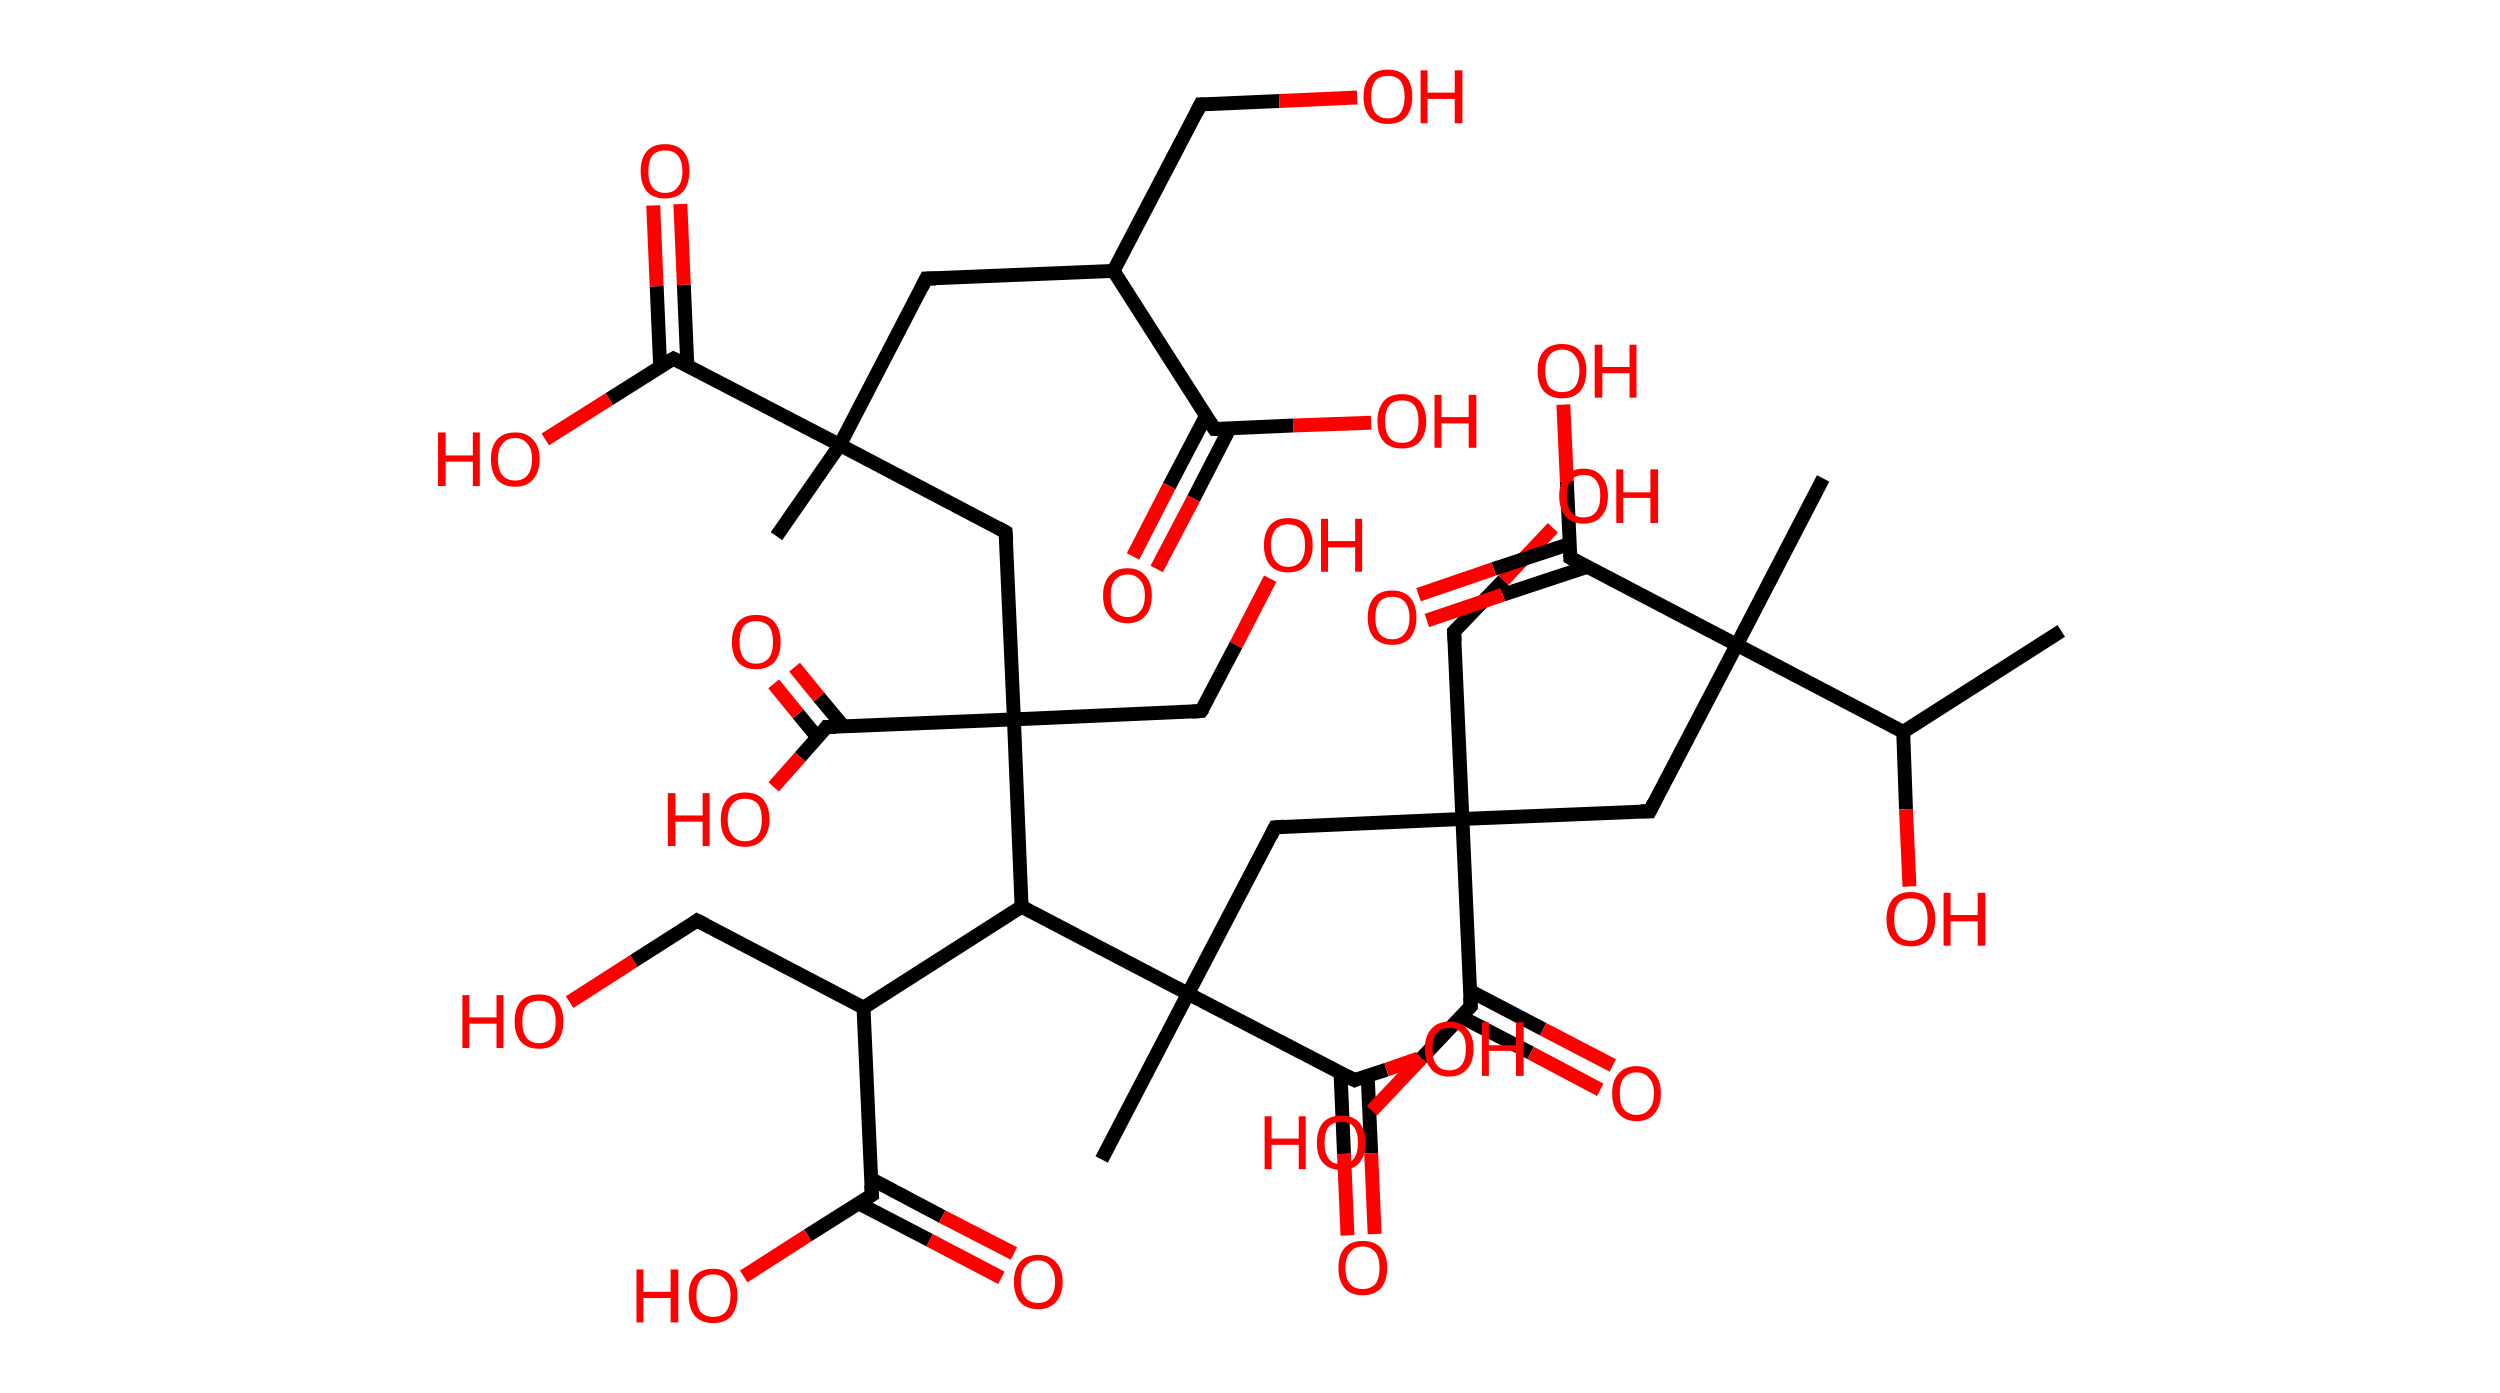 <?xml version='1.0' encoding='ASCII' standalone='yes'?>
<svg xmlns="http://www.w3.org/2000/svg" xmlns:rdkit="http://www.rdkit.org/xml" xmlns:xlink="http://www.w3.org/1999/xlink" version="1.1" baseProfile="full" xml:space="preserve" width="359px" height="200px" viewBox="0 0 359 200">
<!-- END OF HEADER -->
<rect style="opacity:1.0;fill:#FFFFFF;stroke:none" width="359.0" height="200.0" x="0.0" y="0.0"> </rect>
<path class="bond-0 atom-0 atom-1" d="M 296.0,90.6 L 273.3,105.1" style="fill:none;fill-rule:evenodd;stroke:#000000;stroke-width:2.0px;stroke-linecap:butt;stroke-linejoin:miter;stroke-opacity:1"/>
<path class="bond-1 atom-1 atom-2" d="M 273.3,105.1 L 273.7,116.2" style="fill:none;fill-rule:evenodd;stroke:#000000;stroke-width:2.0px;stroke-linecap:butt;stroke-linejoin:miter;stroke-opacity:1"/>
<path class="bond-1 atom-1 atom-2" d="M 273.7,116.2 L 274.2,127.3" style="fill:none;fill-rule:evenodd;stroke:#FF0000;stroke-width:2.0px;stroke-linecap:butt;stroke-linejoin:miter;stroke-opacity:1"/>
<path class="bond-2 atom-1 atom-3" d="M 273.3,105.1 L 249.4,92.6" style="fill:none;fill-rule:evenodd;stroke:#000000;stroke-width:2.0px;stroke-linecap:butt;stroke-linejoin:miter;stroke-opacity:1"/>
<path class="bond-3 atom-3 atom-4" d="M 249.4,92.6 L 261.8,68.7" style="fill:none;fill-rule:evenodd;stroke:#000000;stroke-width:2.0px;stroke-linecap:butt;stroke-linejoin:miter;stroke-opacity:1"/>
<path class="bond-4 atom-3 atom-5" d="M 249.4,92.6 L 236.9,116.5" style="fill:none;fill-rule:evenodd;stroke:#000000;stroke-width:2.0px;stroke-linecap:butt;stroke-linejoin:miter;stroke-opacity:1"/>
<path class="bond-5 atom-5 atom-6" d="M 236.9,116.5 L 210.0,117.6" style="fill:none;fill-rule:evenodd;stroke:#000000;stroke-width:2.0px;stroke-linecap:butt;stroke-linejoin:miter;stroke-opacity:1"/>
<path class="bond-6 atom-6 atom-7" d="M 210.0,117.6 L 208.8,90.7" style="fill:none;fill-rule:evenodd;stroke:#000000;stroke-width:2.0px;stroke-linecap:butt;stroke-linejoin:miter;stroke-opacity:1"/>
<path class="bond-7 atom-7 atom-8" d="M 208.8,90.7 L 215.9,83.3" style="fill:none;fill-rule:evenodd;stroke:#000000;stroke-width:2.0px;stroke-linecap:butt;stroke-linejoin:miter;stroke-opacity:1"/>
<path class="bond-7 atom-7 atom-8" d="M 215.9,83.3 L 223.0,75.8" style="fill:none;fill-rule:evenodd;stroke:#FF0000;stroke-width:2.0px;stroke-linecap:butt;stroke-linejoin:miter;stroke-opacity:1"/>
<path class="bond-8 atom-6 atom-9" d="M 210.0,117.6 L 183.1,118.8" style="fill:none;fill-rule:evenodd;stroke:#000000;stroke-width:2.0px;stroke-linecap:butt;stroke-linejoin:miter;stroke-opacity:1"/>
<path class="bond-9 atom-9 atom-10" d="M 183.1,118.8 L 170.6,142.7" style="fill:none;fill-rule:evenodd;stroke:#000000;stroke-width:2.0px;stroke-linecap:butt;stroke-linejoin:miter;stroke-opacity:1"/>
<path class="bond-10 atom-10 atom-11" d="M 170.6,142.7 L 158.2,166.5" style="fill:none;fill-rule:evenodd;stroke:#000000;stroke-width:2.0px;stroke-linecap:butt;stroke-linejoin:miter;stroke-opacity:1"/>
<path class="bond-11 atom-10 atom-12" d="M 170.6,142.7 L 194.5,155.1" style="fill:none;fill-rule:evenodd;stroke:#000000;stroke-width:2.0px;stroke-linecap:butt;stroke-linejoin:miter;stroke-opacity:1"/>
<path class="bond-12 atom-12 atom-13" d="M 192.5,154.1 L 193.0,165.7" style="fill:none;fill-rule:evenodd;stroke:#000000;stroke-width:2.0px;stroke-linecap:butt;stroke-linejoin:miter;stroke-opacity:1"/>
<path class="bond-12 atom-12 atom-13" d="M 193.0,165.7 L 193.5,177.4" style="fill:none;fill-rule:evenodd;stroke:#FF0000;stroke-width:2.0px;stroke-linecap:butt;stroke-linejoin:miter;stroke-opacity:1"/>
<path class="bond-12 atom-12 atom-13" d="M 196.4,154.5 L 196.9,165.6" style="fill:none;fill-rule:evenodd;stroke:#000000;stroke-width:2.0px;stroke-linecap:butt;stroke-linejoin:miter;stroke-opacity:1"/>
<path class="bond-12 atom-12 atom-13" d="M 196.9,165.6 L 197.4,177.2" style="fill:none;fill-rule:evenodd;stroke:#FF0000;stroke-width:2.0px;stroke-linecap:butt;stroke-linejoin:miter;stroke-opacity:1"/>
<path class="bond-13 atom-12 atom-14" d="M 194.5,155.1 L 199.1,153.6" style="fill:none;fill-rule:evenodd;stroke:#000000;stroke-width:2.0px;stroke-linecap:butt;stroke-linejoin:miter;stroke-opacity:1"/>
<path class="bond-13 atom-12 atom-14" d="M 199.1,153.6 L 203.7,152.0" style="fill:none;fill-rule:evenodd;stroke:#FF0000;stroke-width:2.0px;stroke-linecap:butt;stroke-linejoin:miter;stroke-opacity:1"/>
<path class="bond-14 atom-10 atom-15" d="M 170.6,142.7 L 146.7,130.2" style="fill:none;fill-rule:evenodd;stroke:#000000;stroke-width:2.0px;stroke-linecap:butt;stroke-linejoin:miter;stroke-opacity:1"/>
<path class="bond-15 atom-15 atom-16" d="M 146.7,130.2 L 124.0,144.7" style="fill:none;fill-rule:evenodd;stroke:#000000;stroke-width:2.0px;stroke-linecap:butt;stroke-linejoin:miter;stroke-opacity:1"/>
<path class="bond-16 atom-16 atom-17" d="M 124.0,144.7 L 100.1,132.2" style="fill:none;fill-rule:evenodd;stroke:#000000;stroke-width:2.0px;stroke-linecap:butt;stroke-linejoin:miter;stroke-opacity:1"/>
<path class="bond-17 atom-17 atom-18" d="M 100.1,132.2 L 91.0,138.0" style="fill:none;fill-rule:evenodd;stroke:#000000;stroke-width:2.0px;stroke-linecap:butt;stroke-linejoin:miter;stroke-opacity:1"/>
<path class="bond-17 atom-17 atom-18" d="M 91.0,138.0 L 81.8,143.9" style="fill:none;fill-rule:evenodd;stroke:#FF0000;stroke-width:2.0px;stroke-linecap:butt;stroke-linejoin:miter;stroke-opacity:1"/>
<path class="bond-18 atom-16 atom-19" d="M 124.0,144.7 L 125.2,171.6" style="fill:none;fill-rule:evenodd;stroke:#000000;stroke-width:2.0px;stroke-linecap:butt;stroke-linejoin:miter;stroke-opacity:1"/>
<path class="bond-19 atom-19 atom-20" d="M 123.3,172.8 L 133.5,178.1" style="fill:none;fill-rule:evenodd;stroke:#000000;stroke-width:2.0px;stroke-linecap:butt;stroke-linejoin:miter;stroke-opacity:1"/>
<path class="bond-19 atom-19 atom-20" d="M 133.5,178.1 L 143.8,183.5" style="fill:none;fill-rule:evenodd;stroke:#FF0000;stroke-width:2.0px;stroke-linecap:butt;stroke-linejoin:miter;stroke-opacity:1"/>
<path class="bond-19 atom-19 atom-20" d="M 125.1,169.3 L 135.3,174.7" style="fill:none;fill-rule:evenodd;stroke:#000000;stroke-width:2.0px;stroke-linecap:butt;stroke-linejoin:miter;stroke-opacity:1"/>
<path class="bond-19 atom-19 atom-20" d="M 135.3,174.7 L 145.6,180.0" style="fill:none;fill-rule:evenodd;stroke:#FF0000;stroke-width:2.0px;stroke-linecap:butt;stroke-linejoin:miter;stroke-opacity:1"/>
<path class="bond-20 atom-19 atom-21" d="M 125.2,171.6 L 116.0,177.4" style="fill:none;fill-rule:evenodd;stroke:#000000;stroke-width:2.0px;stroke-linecap:butt;stroke-linejoin:miter;stroke-opacity:1"/>
<path class="bond-20 atom-19 atom-21" d="M 116.0,177.4 L 106.8,183.3" style="fill:none;fill-rule:evenodd;stroke:#FF0000;stroke-width:2.0px;stroke-linecap:butt;stroke-linejoin:miter;stroke-opacity:1"/>
<path class="bond-21 atom-15 atom-22" d="M 146.7,130.2 L 145.6,103.3" style="fill:none;fill-rule:evenodd;stroke:#000000;stroke-width:2.0px;stroke-linecap:butt;stroke-linejoin:miter;stroke-opacity:1"/>
<path class="bond-22 atom-22 atom-23" d="M 145.6,103.3 L 172.5,102.1" style="fill:none;fill-rule:evenodd;stroke:#000000;stroke-width:2.0px;stroke-linecap:butt;stroke-linejoin:miter;stroke-opacity:1"/>
<path class="bond-23 atom-23 atom-24" d="M 172.5,102.1 L 177.5,92.6" style="fill:none;fill-rule:evenodd;stroke:#000000;stroke-width:2.0px;stroke-linecap:butt;stroke-linejoin:miter;stroke-opacity:1"/>
<path class="bond-23 atom-23 atom-24" d="M 177.5,92.6 L 182.4,83.1" style="fill:none;fill-rule:evenodd;stroke:#FF0000;stroke-width:2.0px;stroke-linecap:butt;stroke-linejoin:miter;stroke-opacity:1"/>
<path class="bond-24 atom-22 atom-25" d="M 145.6,103.3 L 144.4,76.4" style="fill:none;fill-rule:evenodd;stroke:#000000;stroke-width:2.0px;stroke-linecap:butt;stroke-linejoin:miter;stroke-opacity:1"/>
<path class="bond-25 atom-25 atom-26" d="M 144.4,76.4 L 120.6,63.9" style="fill:none;fill-rule:evenodd;stroke:#000000;stroke-width:2.0px;stroke-linecap:butt;stroke-linejoin:miter;stroke-opacity:1"/>
<path class="bond-26 atom-26 atom-27" d="M 120.6,63.9 L 111.5,77.0" style="fill:none;fill-rule:evenodd;stroke:#000000;stroke-width:2.0px;stroke-linecap:butt;stroke-linejoin:miter;stroke-opacity:1"/>
<path class="bond-27 atom-26 atom-28" d="M 120.6,63.9 L 133.0,40.0" style="fill:none;fill-rule:evenodd;stroke:#000000;stroke-width:2.0px;stroke-linecap:butt;stroke-linejoin:miter;stroke-opacity:1"/>
<path class="bond-28 atom-28 atom-29" d="M 133.0,40.0 L 159.9,38.9" style="fill:none;fill-rule:evenodd;stroke:#000000;stroke-width:2.0px;stroke-linecap:butt;stroke-linejoin:miter;stroke-opacity:1"/>
<path class="bond-29 atom-29 atom-30" d="M 159.9,38.9 L 172.4,15.0" style="fill:none;fill-rule:evenodd;stroke:#000000;stroke-width:2.0px;stroke-linecap:butt;stroke-linejoin:miter;stroke-opacity:1"/>
<path class="bond-30 atom-30 atom-31" d="M 172.4,15.0 L 183.7,14.5" style="fill:none;fill-rule:evenodd;stroke:#000000;stroke-width:2.0px;stroke-linecap:butt;stroke-linejoin:miter;stroke-opacity:1"/>
<path class="bond-30 atom-30 atom-31" d="M 183.7,14.5 L 194.9,14.0" style="fill:none;fill-rule:evenodd;stroke:#FF0000;stroke-width:2.0px;stroke-linecap:butt;stroke-linejoin:miter;stroke-opacity:1"/>
<path class="bond-31 atom-29 atom-32" d="M 159.9,38.9 L 174.4,61.6" style="fill:none;fill-rule:evenodd;stroke:#000000;stroke-width:2.0px;stroke-linecap:butt;stroke-linejoin:miter;stroke-opacity:1"/>
<path class="bond-32 atom-32 atom-33" d="M 173.2,59.7 L 167.9,69.8" style="fill:none;fill-rule:evenodd;stroke:#000000;stroke-width:2.0px;stroke-linecap:butt;stroke-linejoin:miter;stroke-opacity:1"/>
<path class="bond-32 atom-32 atom-33" d="M 167.9,69.8 L 162.7,79.9" style="fill:none;fill-rule:evenodd;stroke:#FF0000;stroke-width:2.0px;stroke-linecap:butt;stroke-linejoin:miter;stroke-opacity:1"/>
<path class="bond-32 atom-32 atom-33" d="M 176.6,61.5 L 171.4,71.6" style="fill:none;fill-rule:evenodd;stroke:#000000;stroke-width:2.0px;stroke-linecap:butt;stroke-linejoin:miter;stroke-opacity:1"/>
<path class="bond-32 atom-32 atom-33" d="M 171.4,71.6 L 166.1,81.7" style="fill:none;fill-rule:evenodd;stroke:#FF0000;stroke-width:2.0px;stroke-linecap:butt;stroke-linejoin:miter;stroke-opacity:1"/>
<path class="bond-33 atom-32 atom-34" d="M 174.4,61.6 L 185.7,61.1" style="fill:none;fill-rule:evenodd;stroke:#000000;stroke-width:2.0px;stroke-linecap:butt;stroke-linejoin:miter;stroke-opacity:1"/>
<path class="bond-33 atom-32 atom-34" d="M 185.7,61.1 L 196.9,60.7" style="fill:none;fill-rule:evenodd;stroke:#FF0000;stroke-width:2.0px;stroke-linecap:butt;stroke-linejoin:miter;stroke-opacity:1"/>
<path class="bond-34 atom-26 atom-35" d="M 120.6,63.9 L 96.7,51.5" style="fill:none;fill-rule:evenodd;stroke:#000000;stroke-width:2.0px;stroke-linecap:butt;stroke-linejoin:miter;stroke-opacity:1"/>
<path class="bond-35 atom-35 atom-36" d="M 98.7,52.5 L 98.2,40.9" style="fill:none;fill-rule:evenodd;stroke:#000000;stroke-width:2.0px;stroke-linecap:butt;stroke-linejoin:miter;stroke-opacity:1"/>
<path class="bond-35 atom-35 atom-36" d="M 98.2,40.9 L 97.7,29.3" style="fill:none;fill-rule:evenodd;stroke:#FF0000;stroke-width:2.0px;stroke-linecap:butt;stroke-linejoin:miter;stroke-opacity:1"/>
<path class="bond-35 atom-35 atom-36" d="M 94.8,52.7 L 94.3,41.1" style="fill:none;fill-rule:evenodd;stroke:#000000;stroke-width:2.0px;stroke-linecap:butt;stroke-linejoin:miter;stroke-opacity:1"/>
<path class="bond-35 atom-35 atom-36" d="M 94.3,41.1 L 93.8,29.5" style="fill:none;fill-rule:evenodd;stroke:#FF0000;stroke-width:2.0px;stroke-linecap:butt;stroke-linejoin:miter;stroke-opacity:1"/>
<path class="bond-36 atom-35 atom-37" d="M 96.7,51.5 L 87.5,57.3" style="fill:none;fill-rule:evenodd;stroke:#000000;stroke-width:2.0px;stroke-linecap:butt;stroke-linejoin:miter;stroke-opacity:1"/>
<path class="bond-36 atom-35 atom-37" d="M 87.5,57.3 L 78.3,63.1" style="fill:none;fill-rule:evenodd;stroke:#FF0000;stroke-width:2.0px;stroke-linecap:butt;stroke-linejoin:miter;stroke-opacity:1"/>
<path class="bond-37 atom-22 atom-38" d="M 145.6,103.3 L 118.7,104.4" style="fill:none;fill-rule:evenodd;stroke:#000000;stroke-width:2.0px;stroke-linecap:butt;stroke-linejoin:miter;stroke-opacity:1"/>
<path class="bond-38 atom-38 atom-39" d="M 121.1,104.3 L 117.6,100.1" style="fill:none;fill-rule:evenodd;stroke:#000000;stroke-width:2.0px;stroke-linecap:butt;stroke-linejoin:miter;stroke-opacity:1"/>
<path class="bond-38 atom-38 atom-39" d="M 117.6,100.1 L 114.1,95.8" style="fill:none;fill-rule:evenodd;stroke:#FF0000;stroke-width:2.0px;stroke-linecap:butt;stroke-linejoin:miter;stroke-opacity:1"/>
<path class="bond-38 atom-38 atom-39" d="M 117.4,105.9 L 114.6,102.5" style="fill:none;fill-rule:evenodd;stroke:#000000;stroke-width:2.0px;stroke-linecap:butt;stroke-linejoin:miter;stroke-opacity:1"/>
<path class="bond-38 atom-38 atom-39" d="M 114.6,102.5 L 111.1,98.2" style="fill:none;fill-rule:evenodd;stroke:#FF0000;stroke-width:2.0px;stroke-linecap:butt;stroke-linejoin:miter;stroke-opacity:1"/>
<path class="bond-39 atom-38 atom-40" d="M 118.7,104.4 L 114.9,108.7" style="fill:none;fill-rule:evenodd;stroke:#000000;stroke-width:2.0px;stroke-linecap:butt;stroke-linejoin:miter;stroke-opacity:1"/>
<path class="bond-39 atom-38 atom-40" d="M 114.9,108.7 L 111.1,113.0" style="fill:none;fill-rule:evenodd;stroke:#FF0000;stroke-width:2.0px;stroke-linecap:butt;stroke-linejoin:miter;stroke-opacity:1"/>
<path class="bond-40 atom-6 atom-41" d="M 210.0,117.6 L 211.2,144.5" style="fill:none;fill-rule:evenodd;stroke:#000000;stroke-width:2.0px;stroke-linecap:butt;stroke-linejoin:miter;stroke-opacity:1"/>
<path class="bond-41 atom-41 atom-42" d="M 209.8,146.0 L 219.8,151.2" style="fill:none;fill-rule:evenodd;stroke:#000000;stroke-width:2.0px;stroke-linecap:butt;stroke-linejoin:miter;stroke-opacity:1"/>
<path class="bond-41 atom-41 atom-42" d="M 219.8,151.2 L 229.8,156.5" style="fill:none;fill-rule:evenodd;stroke:#FF0000;stroke-width:2.0px;stroke-linecap:butt;stroke-linejoin:miter;stroke-opacity:1"/>
<path class="bond-41 atom-41 atom-42" d="M 211.1,142.3 L 221.6,147.8" style="fill:none;fill-rule:evenodd;stroke:#000000;stroke-width:2.0px;stroke-linecap:butt;stroke-linejoin:miter;stroke-opacity:1"/>
<path class="bond-41 atom-41 atom-42" d="M 221.6,147.8 L 231.6,153.0" style="fill:none;fill-rule:evenodd;stroke:#FF0000;stroke-width:2.0px;stroke-linecap:butt;stroke-linejoin:miter;stroke-opacity:1"/>
<path class="bond-42 atom-41 atom-43" d="M 211.2,144.5 L 204.1,152.0" style="fill:none;fill-rule:evenodd;stroke:#000000;stroke-width:2.0px;stroke-linecap:butt;stroke-linejoin:miter;stroke-opacity:1"/>
<path class="bond-42 atom-41 atom-43" d="M 204.1,152.0 L 197.0,159.5" style="fill:none;fill-rule:evenodd;stroke:#FF0000;stroke-width:2.0px;stroke-linecap:butt;stroke-linejoin:miter;stroke-opacity:1"/>
<path class="bond-43 atom-3 atom-44" d="M 249.4,92.6 L 225.5,80.1" style="fill:none;fill-rule:evenodd;stroke:#000000;stroke-width:2.0px;stroke-linecap:butt;stroke-linejoin:miter;stroke-opacity:1"/>
<path class="bond-44 atom-44 atom-45" d="M 225.4,78.1 L 214.5,81.7" style="fill:none;fill-rule:evenodd;stroke:#000000;stroke-width:2.0px;stroke-linecap:butt;stroke-linejoin:miter;stroke-opacity:1"/>
<path class="bond-44 atom-44 atom-45" d="M 214.5,81.7 L 203.7,85.4" style="fill:none;fill-rule:evenodd;stroke:#FF0000;stroke-width:2.0px;stroke-linecap:butt;stroke-linejoin:miter;stroke-opacity:1"/>
<path class="bond-44 atom-44 atom-45" d="M 227.9,81.4 L 215.8,85.4" style="fill:none;fill-rule:evenodd;stroke:#000000;stroke-width:2.0px;stroke-linecap:butt;stroke-linejoin:miter;stroke-opacity:1"/>
<path class="bond-44 atom-44 atom-45" d="M 215.8,85.4 L 204.9,89.1" style="fill:none;fill-rule:evenodd;stroke:#FF0000;stroke-width:2.0px;stroke-linecap:butt;stroke-linejoin:miter;stroke-opacity:1"/>
<path class="bond-45 atom-44 atom-46" d="M 225.5,80.1 L 225.0,69.1" style="fill:none;fill-rule:evenodd;stroke:#000000;stroke-width:2.0px;stroke-linecap:butt;stroke-linejoin:miter;stroke-opacity:1"/>
<path class="bond-45 atom-44 atom-46" d="M 225.0,69.1 L 224.5,58.1" style="fill:none;fill-rule:evenodd;stroke:#FF0000;stroke-width:2.0px;stroke-linecap:butt;stroke-linejoin:miter;stroke-opacity:1"/>
<path d="M 237.5,115.3 L 236.9,116.5 L 235.6,116.5" style="fill:none;stroke:#000000;stroke-width:2.0px;stroke-linecap:butt;stroke-linejoin:miter;stroke-opacity:1;"/>
<path d="M 208.9,92.1 L 208.8,90.7 L 209.2,90.3" style="fill:none;stroke:#000000;stroke-width:2.0px;stroke-linecap:butt;stroke-linejoin:miter;stroke-opacity:1;"/>
<path d="M 184.4,118.7 L 183.1,118.8 L 182.5,120.0" style="fill:none;stroke:#000000;stroke-width:2.0px;stroke-linecap:butt;stroke-linejoin:miter;stroke-opacity:1;"/>
<path d="M 193.3,154.5 L 194.5,155.1 L 194.7,155.0" style="fill:none;stroke:#000000;stroke-width:2.0px;stroke-linecap:butt;stroke-linejoin:miter;stroke-opacity:1;"/>
<path d="M 101.3,132.8 L 100.1,132.2 L 99.7,132.5" style="fill:none;stroke:#000000;stroke-width:2.0px;stroke-linecap:butt;stroke-linejoin:miter;stroke-opacity:1;"/>
<path d="M 125.1,170.2 L 125.2,171.6 L 124.7,171.9" style="fill:none;stroke:#000000;stroke-width:2.0px;stroke-linecap:butt;stroke-linejoin:miter;stroke-opacity:1;"/>
<path d="M 171.2,102.2 L 172.5,102.1 L 172.8,101.7" style="fill:none;stroke:#000000;stroke-width:2.0px;stroke-linecap:butt;stroke-linejoin:miter;stroke-opacity:1;"/>
<path d="M 144.5,77.7 L 144.4,76.4 L 143.3,75.8" style="fill:none;stroke:#000000;stroke-width:2.0px;stroke-linecap:butt;stroke-linejoin:miter;stroke-opacity:1;"/>
<path d="M 132.4,41.2 L 133.0,40.0 L 134.4,40.0" style="fill:none;stroke:#000000;stroke-width:2.0px;stroke-linecap:butt;stroke-linejoin:miter;stroke-opacity:1;"/>
<path d="M 171.8,16.2 L 172.4,15.0 L 173.0,15.0" style="fill:none;stroke:#000000;stroke-width:2.0px;stroke-linecap:butt;stroke-linejoin:miter;stroke-opacity:1;"/>
<path d="M 173.7,60.5 L 174.4,61.6 L 175.0,61.6" style="fill:none;stroke:#000000;stroke-width:2.0px;stroke-linecap:butt;stroke-linejoin:miter;stroke-opacity:1;"/>
<path d="M 97.9,52.1 L 96.7,51.5 L 96.2,51.8" style="fill:none;stroke:#000000;stroke-width:2.0px;stroke-linecap:butt;stroke-linejoin:miter;stroke-opacity:1;"/>
<path d="M 120.0,104.4 L 118.7,104.4 L 118.5,104.7" style="fill:none;stroke:#000000;stroke-width:2.0px;stroke-linecap:butt;stroke-linejoin:miter;stroke-opacity:1;"/>
<path d="M 211.1,143.2 L 211.2,144.5 L 210.8,144.9" style="fill:none;stroke:#000000;stroke-width:2.0px;stroke-linecap:butt;stroke-linejoin:miter;stroke-opacity:1;"/>
<path d="M 226.7,80.8 L 225.5,80.1 L 225.5,79.6" style="fill:none;stroke:#000000;stroke-width:2.0px;stroke-linecap:butt;stroke-linejoin:miter;stroke-opacity:1;"/>
<path class="atom-2" d="M 270.9 132.0 Q 270.9 130.2, 271.8 129.1 Q 272.7 128.1, 274.4 128.1 Q 276.1 128.1, 277.0 129.1 Q 277.9 130.2, 277.9 132.0 Q 277.9 133.8, 277.0 134.9 Q 276.1 135.9, 274.4 135.9 Q 272.7 135.9, 271.8 134.9 Q 270.9 133.9, 270.9 132.0 M 274.4 135.1 Q 275.6 135.1, 276.2 134.3 Q 276.8 133.5, 276.8 132.0 Q 276.8 130.5, 276.2 129.7 Q 275.6 129.0, 274.4 129.0 Q 273.2 129.0, 272.6 129.7 Q 272.0 130.5, 272.0 132.0 Q 272.0 133.5, 272.6 134.3 Q 273.2 135.1, 274.4 135.1 " fill="#FF0000"/>
<path class="atom-2" d="M 279.1 128.2 L 280.1 128.2 L 280.1 131.4 L 284.0 131.4 L 284.0 128.2 L 285.1 128.2 L 285.1 135.8 L 284.0 135.8 L 284.0 132.3 L 280.1 132.3 L 280.1 135.8 L 279.1 135.8 L 279.1 128.2 " fill="#FF0000"/>
<path class="atom-8" d="M 223.9 71.2 Q 223.9 69.4, 224.8 68.4 Q 225.7 67.3, 227.4 67.3 Q 229.1 67.3, 230.0 68.4 Q 230.9 69.4, 230.9 71.2 Q 230.9 73.1, 230.0 74.1 Q 229.1 75.2, 227.4 75.2 Q 225.7 75.2, 224.8 74.1 Q 223.9 73.1, 223.9 71.2 M 227.4 74.3 Q 228.6 74.3, 229.2 73.5 Q 229.8 72.7, 229.8 71.2 Q 229.8 69.7, 229.2 69.0 Q 228.6 68.2, 227.4 68.2 Q 226.2 68.2, 225.6 69.0 Q 225.0 69.7, 225.0 71.2 Q 225.0 72.8, 225.6 73.5 Q 226.2 74.3, 227.4 74.3 " fill="#FF0000"/>
<path class="atom-8" d="M 232.1 67.4 L 233.1 67.4 L 233.1 70.7 L 237.0 70.7 L 237.0 67.4 L 238.1 67.4 L 238.1 75.1 L 237.0 75.1 L 237.0 71.5 L 233.1 71.5 L 233.1 75.1 L 232.1 75.1 L 232.1 67.4 " fill="#FF0000"/>
<path class="atom-13" d="M 192.2 182.1 Q 192.2 180.2, 193.1 179.2 Q 194.0 178.2, 195.7 178.2 Q 197.4 178.2, 198.3 179.2 Q 199.2 180.2, 199.2 182.1 Q 199.2 183.9, 198.3 185.0 Q 197.3 186.0, 195.7 186.0 Q 194.0 186.0, 193.1 185.0 Q 192.2 183.9, 192.2 182.1 M 195.7 185.1 Q 196.8 185.1, 197.5 184.4 Q 198.1 183.6, 198.1 182.1 Q 198.1 180.6, 197.5 179.8 Q 196.8 179.0, 195.7 179.0 Q 194.5 179.0, 193.9 179.8 Q 193.2 180.5, 193.2 182.1 Q 193.2 183.6, 193.9 184.4 Q 194.5 185.1, 195.7 185.1 " fill="#FF0000"/>
<path class="atom-14" d="M 204.6 150.6 Q 204.6 148.8, 205.5 147.8 Q 206.4 146.7, 208.1 146.7 Q 209.8 146.7, 210.7 147.8 Q 211.6 148.8, 211.6 150.6 Q 211.6 152.5, 210.7 153.5 Q 209.8 154.6, 208.1 154.6 Q 206.4 154.6, 205.5 153.5 Q 204.6 152.5, 204.6 150.6 M 208.1 153.7 Q 209.3 153.7, 209.9 152.9 Q 210.5 152.1, 210.5 150.6 Q 210.5 149.1, 209.9 148.4 Q 209.3 147.6, 208.1 147.6 Q 206.9 147.6, 206.3 148.4 Q 205.7 149.1, 205.7 150.6 Q 205.7 152.2, 206.3 152.9 Q 206.9 153.7, 208.1 153.7 " fill="#FF0000"/>
<path class="atom-14" d="M 212.8 146.8 L 213.8 146.8 L 213.8 150.1 L 217.7 150.1 L 217.7 146.8 L 218.8 146.8 L 218.8 154.5 L 217.7 154.5 L 217.7 150.9 L 213.8 150.9 L 213.8 154.5 L 212.8 154.5 L 212.8 146.8 " fill="#FF0000"/>
<path class="atom-18" d="M 66.4 142.9 L 67.4 142.9 L 67.4 146.1 L 71.3 146.1 L 71.3 142.9 L 72.3 142.9 L 72.3 150.5 L 71.3 150.5 L 71.3 147.0 L 67.4 147.0 L 67.4 150.5 L 66.4 150.5 L 66.4 142.9 " fill="#FF0000"/>
<path class="atom-18" d="M 73.9 146.7 Q 73.9 144.8, 74.8 143.8 Q 75.7 142.8, 77.4 142.8 Q 79.1 142.8, 80.0 143.8 Q 80.9 144.8, 80.9 146.7 Q 80.9 148.5, 80.0 149.6 Q 79.1 150.6, 77.4 150.6 Q 75.7 150.6, 74.8 149.6 Q 73.9 148.5, 73.9 146.7 M 77.4 149.8 Q 78.6 149.8, 79.2 149.0 Q 79.8 148.2, 79.8 146.7 Q 79.8 145.2, 79.2 144.4 Q 78.6 143.7, 77.4 143.7 Q 76.2 143.7, 75.6 144.4 Q 75.0 145.2, 75.0 146.7 Q 75.0 148.2, 75.6 149.0 Q 76.2 149.8, 77.4 149.8 " fill="#FF0000"/>
<path class="atom-20" d="M 145.6 184.1 Q 145.6 182.2, 146.5 181.2 Q 147.4 180.2, 149.1 180.2 Q 150.7 180.2, 151.6 181.2 Q 152.6 182.2, 152.6 184.1 Q 152.6 185.9, 151.6 187.0 Q 150.7 188.0, 149.1 188.0 Q 147.4 188.0, 146.5 187.0 Q 145.6 185.9, 145.6 184.1 M 149.1 187.1 Q 150.2 187.1, 150.8 186.4 Q 151.5 185.6, 151.5 184.1 Q 151.5 182.6, 150.8 181.8 Q 150.2 181.0, 149.1 181.0 Q 147.9 181.0, 147.3 181.8 Q 146.6 182.5, 146.6 184.1 Q 146.6 185.6, 147.3 186.4 Q 147.9 187.1, 149.1 187.1 " fill="#FF0000"/>
<path class="atom-21" d="M 91.4 182.3 L 92.4 182.3 L 92.4 185.5 L 96.3 185.5 L 96.3 182.3 L 97.4 182.3 L 97.4 189.9 L 96.3 189.9 L 96.3 186.4 L 92.4 186.4 L 92.4 189.9 L 91.4 189.9 L 91.4 182.3 " fill="#FF0000"/>
<path class="atom-21" d="M 98.9 186.0 Q 98.9 184.2, 99.8 183.2 Q 100.7 182.2, 102.4 182.2 Q 104.1 182.2, 105.0 183.2 Q 105.9 184.2, 105.9 186.0 Q 105.9 187.9, 105.0 189.0 Q 104.1 190.0, 102.4 190.0 Q 100.8 190.0, 99.8 189.0 Q 98.9 187.9, 98.9 186.0 M 102.4 189.1 Q 103.6 189.1, 104.2 188.4 Q 104.9 187.6, 104.9 186.0 Q 104.9 184.5, 104.2 183.8 Q 103.6 183.0, 102.4 183.0 Q 101.3 183.0, 100.6 183.8 Q 100.0 184.5, 100.0 186.0 Q 100.0 187.6, 100.6 188.4 Q 101.3 189.1, 102.4 189.1 " fill="#FF0000"/>
<path class="atom-24" d="M 181.5 78.3 Q 181.5 76.5, 182.4 75.4 Q 183.3 74.4, 185.0 74.4 Q 186.7 74.4, 187.6 75.4 Q 188.5 76.5, 188.5 78.3 Q 188.5 80.1, 187.6 81.2 Q 186.6 82.2, 185.0 82.2 Q 183.3 82.2, 182.4 81.2 Q 181.5 80.1, 181.5 78.3 M 185.0 81.4 Q 186.1 81.4, 186.8 80.6 Q 187.4 79.8, 187.4 78.3 Q 187.4 76.8, 186.8 76.0 Q 186.1 75.3, 185.0 75.3 Q 183.8 75.3, 183.2 76.0 Q 182.5 76.8, 182.5 78.3 Q 182.5 79.8, 183.2 80.6 Q 183.8 81.4, 185.0 81.4 " fill="#FF0000"/>
<path class="atom-24" d="M 189.7 74.5 L 190.7 74.5 L 190.7 77.7 L 194.6 77.7 L 194.6 74.5 L 195.6 74.5 L 195.6 82.1 L 194.6 82.1 L 194.6 78.6 L 190.7 78.6 L 190.7 82.1 L 189.7 82.1 L 189.7 74.5 " fill="#FF0000"/>
<path class="atom-31" d="M 195.8 13.9 Q 195.8 12.0, 196.7 11.0 Q 197.6 10.0, 199.3 10.0 Q 201.0 10.0, 201.9 11.0 Q 202.8 12.0, 202.8 13.9 Q 202.8 15.7, 201.9 16.8 Q 201.0 17.8, 199.3 17.8 Q 197.6 17.8, 196.7 16.8 Q 195.8 15.7, 195.8 13.9 M 199.3 17.0 Q 200.5 17.0, 201.1 16.2 Q 201.7 15.4, 201.7 13.9 Q 201.7 12.4, 201.1 11.6 Q 200.5 10.9, 199.3 10.9 Q 198.1 10.9, 197.5 11.6 Q 196.9 12.4, 196.9 13.9 Q 196.9 15.4, 197.5 16.2 Q 198.1 17.0, 199.3 17.0 " fill="#FF0000"/>
<path class="atom-31" d="M 204.0 10.1 L 205.0 10.1 L 205.0 13.3 L 208.9 13.3 L 208.9 10.1 L 210.0 10.1 L 210.0 17.7 L 208.9 17.7 L 208.9 14.2 L 205.0 14.2 L 205.0 17.7 L 204.0 17.7 L 204.0 10.1 " fill="#FF0000"/>
<path class="atom-33" d="M 158.4 85.5 Q 158.4 83.7, 159.3 82.7 Q 160.2 81.6, 161.9 81.6 Q 163.6 81.6, 164.5 82.7 Q 165.4 83.7, 165.4 85.5 Q 165.4 87.4, 164.5 88.4 Q 163.6 89.5, 161.9 89.5 Q 160.2 89.5, 159.3 88.4 Q 158.4 87.4, 158.4 85.5 M 161.9 88.6 Q 163.1 88.6, 163.7 87.8 Q 164.4 87.1, 164.4 85.5 Q 164.4 84.0, 163.7 83.3 Q 163.1 82.5, 161.9 82.5 Q 160.8 82.5, 160.1 83.3 Q 159.5 84.0, 159.5 85.5 Q 159.5 87.1, 160.1 87.8 Q 160.8 88.6, 161.9 88.6 " fill="#FF0000"/>
<path class="atom-34" d="M 197.8 60.5 Q 197.8 58.7, 198.7 57.6 Q 199.6 56.6, 201.3 56.6 Q 203.0 56.6, 203.9 57.6 Q 204.8 58.7, 204.8 60.5 Q 204.8 62.3, 203.9 63.4 Q 203.0 64.4, 201.3 64.4 Q 199.6 64.4, 198.7 63.4 Q 197.8 62.4, 197.8 60.5 M 201.3 63.6 Q 202.5 63.6, 203.1 62.8 Q 203.7 62.0, 203.7 60.5 Q 203.7 59.0, 203.1 58.2 Q 202.5 57.5, 201.3 57.5 Q 200.1 57.5, 199.5 58.2 Q 198.9 59.0, 198.9 60.5 Q 198.9 62.0, 199.5 62.8 Q 200.1 63.6, 201.3 63.6 " fill="#FF0000"/>
<path class="atom-34" d="M 206.0 56.7 L 207.0 56.7 L 207.0 59.9 L 210.9 59.9 L 210.9 56.7 L 212.0 56.7 L 212.0 64.3 L 210.9 64.3 L 210.9 60.8 L 207.0 60.8 L 207.0 64.3 L 206.0 64.3 L 206.0 56.7 " fill="#FF0000"/>
<path class="atom-36" d="M 92.0 24.6 Q 92.0 22.7, 92.9 21.7 Q 93.8 20.7, 95.5 20.7 Q 97.2 20.7, 98.1 21.7 Q 99.0 22.7, 99.0 24.6 Q 99.0 26.4, 98.1 27.5 Q 97.2 28.5, 95.5 28.5 Q 93.8 28.5, 92.9 27.5 Q 92.0 26.4, 92.0 24.6 M 95.5 27.7 Q 96.7 27.7, 97.3 26.9 Q 98.0 26.1, 98.0 24.6 Q 98.0 23.1, 97.3 22.3 Q 96.7 21.6, 95.5 21.6 Q 94.4 21.6, 93.7 22.3 Q 93.1 23.1, 93.1 24.6 Q 93.1 26.1, 93.7 26.9 Q 94.4 27.7, 95.5 27.7 " fill="#FF0000"/>
<path class="atom-37" d="M 62.9 62.1 L 64.0 62.1 L 64.0 65.4 L 67.9 65.4 L 67.9 62.1 L 68.9 62.1 L 68.9 69.8 L 67.9 69.8 L 67.9 66.3 L 64.0 66.3 L 64.0 69.8 L 62.9 69.8 L 62.9 62.1 " fill="#FF0000"/>
<path class="atom-37" d="M 70.5 65.9 Q 70.5 64.1, 71.4 63.1 Q 72.3 62.1, 74.0 62.1 Q 75.6 62.1, 76.5 63.1 Q 77.5 64.1, 77.5 65.9 Q 77.5 67.8, 76.5 68.9 Q 75.6 69.9, 74.0 69.9 Q 72.3 69.9, 71.4 68.9 Q 70.5 67.8, 70.5 65.9 M 74.0 69.0 Q 75.1 69.0, 75.7 68.3 Q 76.4 67.5, 76.4 65.9 Q 76.4 64.4, 75.7 63.7 Q 75.1 62.9, 74.0 62.9 Q 72.8 62.9, 72.2 63.7 Q 71.5 64.4, 71.5 65.9 Q 71.5 67.5, 72.2 68.3 Q 72.8 69.0, 74.0 69.0 " fill="#FF0000"/>
<path class="atom-39" d="M 105.1 92.2 Q 105.1 90.4, 106.0 89.3 Q 106.9 88.3, 108.6 88.3 Q 110.3 88.3, 111.2 89.3 Q 112.1 90.4, 112.1 92.2 Q 112.1 94.0, 111.2 95.1 Q 110.2 96.1, 108.6 96.1 Q 106.9 96.1, 106.0 95.1 Q 105.1 94.1, 105.1 92.2 M 108.6 95.3 Q 109.7 95.3, 110.4 94.5 Q 111.0 93.7, 111.0 92.2 Q 111.0 90.7, 110.4 89.9 Q 109.7 89.2, 108.6 89.2 Q 107.4 89.2, 106.8 89.9 Q 106.2 90.7, 106.2 92.2 Q 106.2 93.7, 106.8 94.5 Q 107.4 95.3, 108.6 95.3 " fill="#FF0000"/>
<path class="atom-40" d="M 95.9 113.9 L 97.0 113.9 L 97.0 117.1 L 100.9 117.1 L 100.9 113.9 L 101.9 113.9 L 101.9 121.5 L 100.9 121.5 L 100.9 118.0 L 97.0 118.0 L 97.0 121.5 L 95.9 121.5 L 95.9 113.9 " fill="#FF0000"/>
<path class="atom-40" d="M 103.5 117.7 Q 103.5 115.9, 104.4 114.8 Q 105.3 113.8, 107.0 113.8 Q 108.7 113.8, 109.6 114.8 Q 110.5 115.9, 110.5 117.7 Q 110.5 119.5, 109.5 120.6 Q 108.6 121.6, 107.0 121.6 Q 105.3 121.6, 104.4 120.6 Q 103.5 119.6, 103.5 117.7 M 107.0 120.8 Q 108.1 120.8, 108.8 120.0 Q 109.4 119.2, 109.4 117.7 Q 109.4 116.2, 108.8 115.4 Q 108.1 114.7, 107.0 114.7 Q 105.8 114.7, 105.2 115.4 Q 104.5 116.2, 104.5 117.7 Q 104.5 119.2, 105.2 120.0 Q 105.8 120.8, 107.0 120.8 " fill="#FF0000"/>
<path class="atom-42" d="M 231.5 157.0 Q 231.5 155.2, 232.4 154.2 Q 233.3 153.1, 235.0 153.1 Q 236.7 153.1, 237.6 154.2 Q 238.5 155.2, 238.5 157.0 Q 238.5 158.9, 237.6 159.9 Q 236.7 161.0, 235.0 161.0 Q 233.4 161.0, 232.4 159.9 Q 231.5 158.9, 231.5 157.0 M 235.0 160.1 Q 236.2 160.1, 236.8 159.3 Q 237.5 158.6, 237.5 157.0 Q 237.5 155.5, 236.8 154.8 Q 236.2 154.0, 235.0 154.0 Q 233.9 154.0, 233.2 154.8 Q 232.6 155.5, 232.6 157.0 Q 232.6 158.6, 233.2 159.3 Q 233.9 160.1, 235.0 160.1 " fill="#FF0000"/>
<path class="atom-43" d="M 181.6 160.3 L 182.6 160.3 L 182.6 163.5 L 186.5 163.5 L 186.5 160.3 L 187.5 160.3 L 187.5 167.9 L 186.5 167.9 L 186.5 164.4 L 182.6 164.4 L 182.6 167.9 L 181.6 167.9 L 181.6 160.3 " fill="#FF0000"/>
<path class="atom-43" d="M 189.1 164.1 Q 189.1 162.3, 190.0 161.2 Q 190.9 160.2, 192.6 160.2 Q 194.3 160.2, 195.2 161.2 Q 196.1 162.3, 196.1 164.1 Q 196.1 165.9, 195.2 167.0 Q 194.3 168.0, 192.6 168.0 Q 190.9 168.0, 190.0 167.0 Q 189.1 166.0, 189.1 164.1 M 192.6 167.2 Q 193.8 167.2, 194.4 166.4 Q 195.0 165.6, 195.0 164.1 Q 195.0 162.6, 194.4 161.8 Q 193.8 161.1, 192.6 161.1 Q 191.4 161.1, 190.8 161.8 Q 190.2 162.6, 190.2 164.1 Q 190.2 165.6, 190.8 166.4 Q 191.4 167.2, 192.6 167.2 " fill="#FF0000"/>
<path class="atom-45" d="M 196.4 88.7 Q 196.4 86.9, 197.3 85.8 Q 198.2 84.8, 199.9 84.8 Q 201.6 84.8, 202.5 85.8 Q 203.4 86.9, 203.4 88.7 Q 203.4 90.5, 202.5 91.6 Q 201.6 92.6, 199.9 92.6 Q 198.3 92.6, 197.3 91.6 Q 196.4 90.5, 196.4 88.7 M 199.9 91.8 Q 201.1 91.8, 201.7 91.0 Q 202.4 90.2, 202.4 88.7 Q 202.4 87.2, 201.7 86.4 Q 201.1 85.7, 199.9 85.7 Q 198.8 85.7, 198.1 86.4 Q 197.5 87.2, 197.5 88.7 Q 197.5 90.2, 198.1 91.0 Q 198.8 91.8, 199.9 91.8 " fill="#FF0000"/>
<path class="atom-46" d="M 220.8 53.2 Q 220.8 51.4, 221.7 50.4 Q 222.6 49.4, 224.3 49.4 Q 226.0 49.4, 226.9 50.4 Q 227.8 51.4, 227.8 53.2 Q 227.8 55.1, 226.9 56.2 Q 226.0 57.2, 224.3 57.2 Q 222.7 57.2, 221.7 56.2 Q 220.8 55.1, 220.8 53.2 M 224.3 56.3 Q 225.5 56.3, 226.1 55.6 Q 226.8 54.8, 226.8 53.2 Q 226.8 51.8, 226.1 51.0 Q 225.5 50.2, 224.3 50.2 Q 223.2 50.2, 222.5 51.0 Q 221.9 51.7, 221.9 53.2 Q 221.9 54.8, 222.5 55.6 Q 223.2 56.3, 224.3 56.3 " fill="#FF0000"/>
<path class="atom-46" d="M 229.0 49.5 L 230.1 49.5 L 230.1 52.7 L 234.0 52.7 L 234.0 49.5 L 235.0 49.5 L 235.0 57.1 L 234.0 57.1 L 234.0 53.6 L 230.1 53.6 L 230.1 57.1 L 229.0 57.1 L 229.0 49.5 " fill="#FF0000"/>
</svg>
